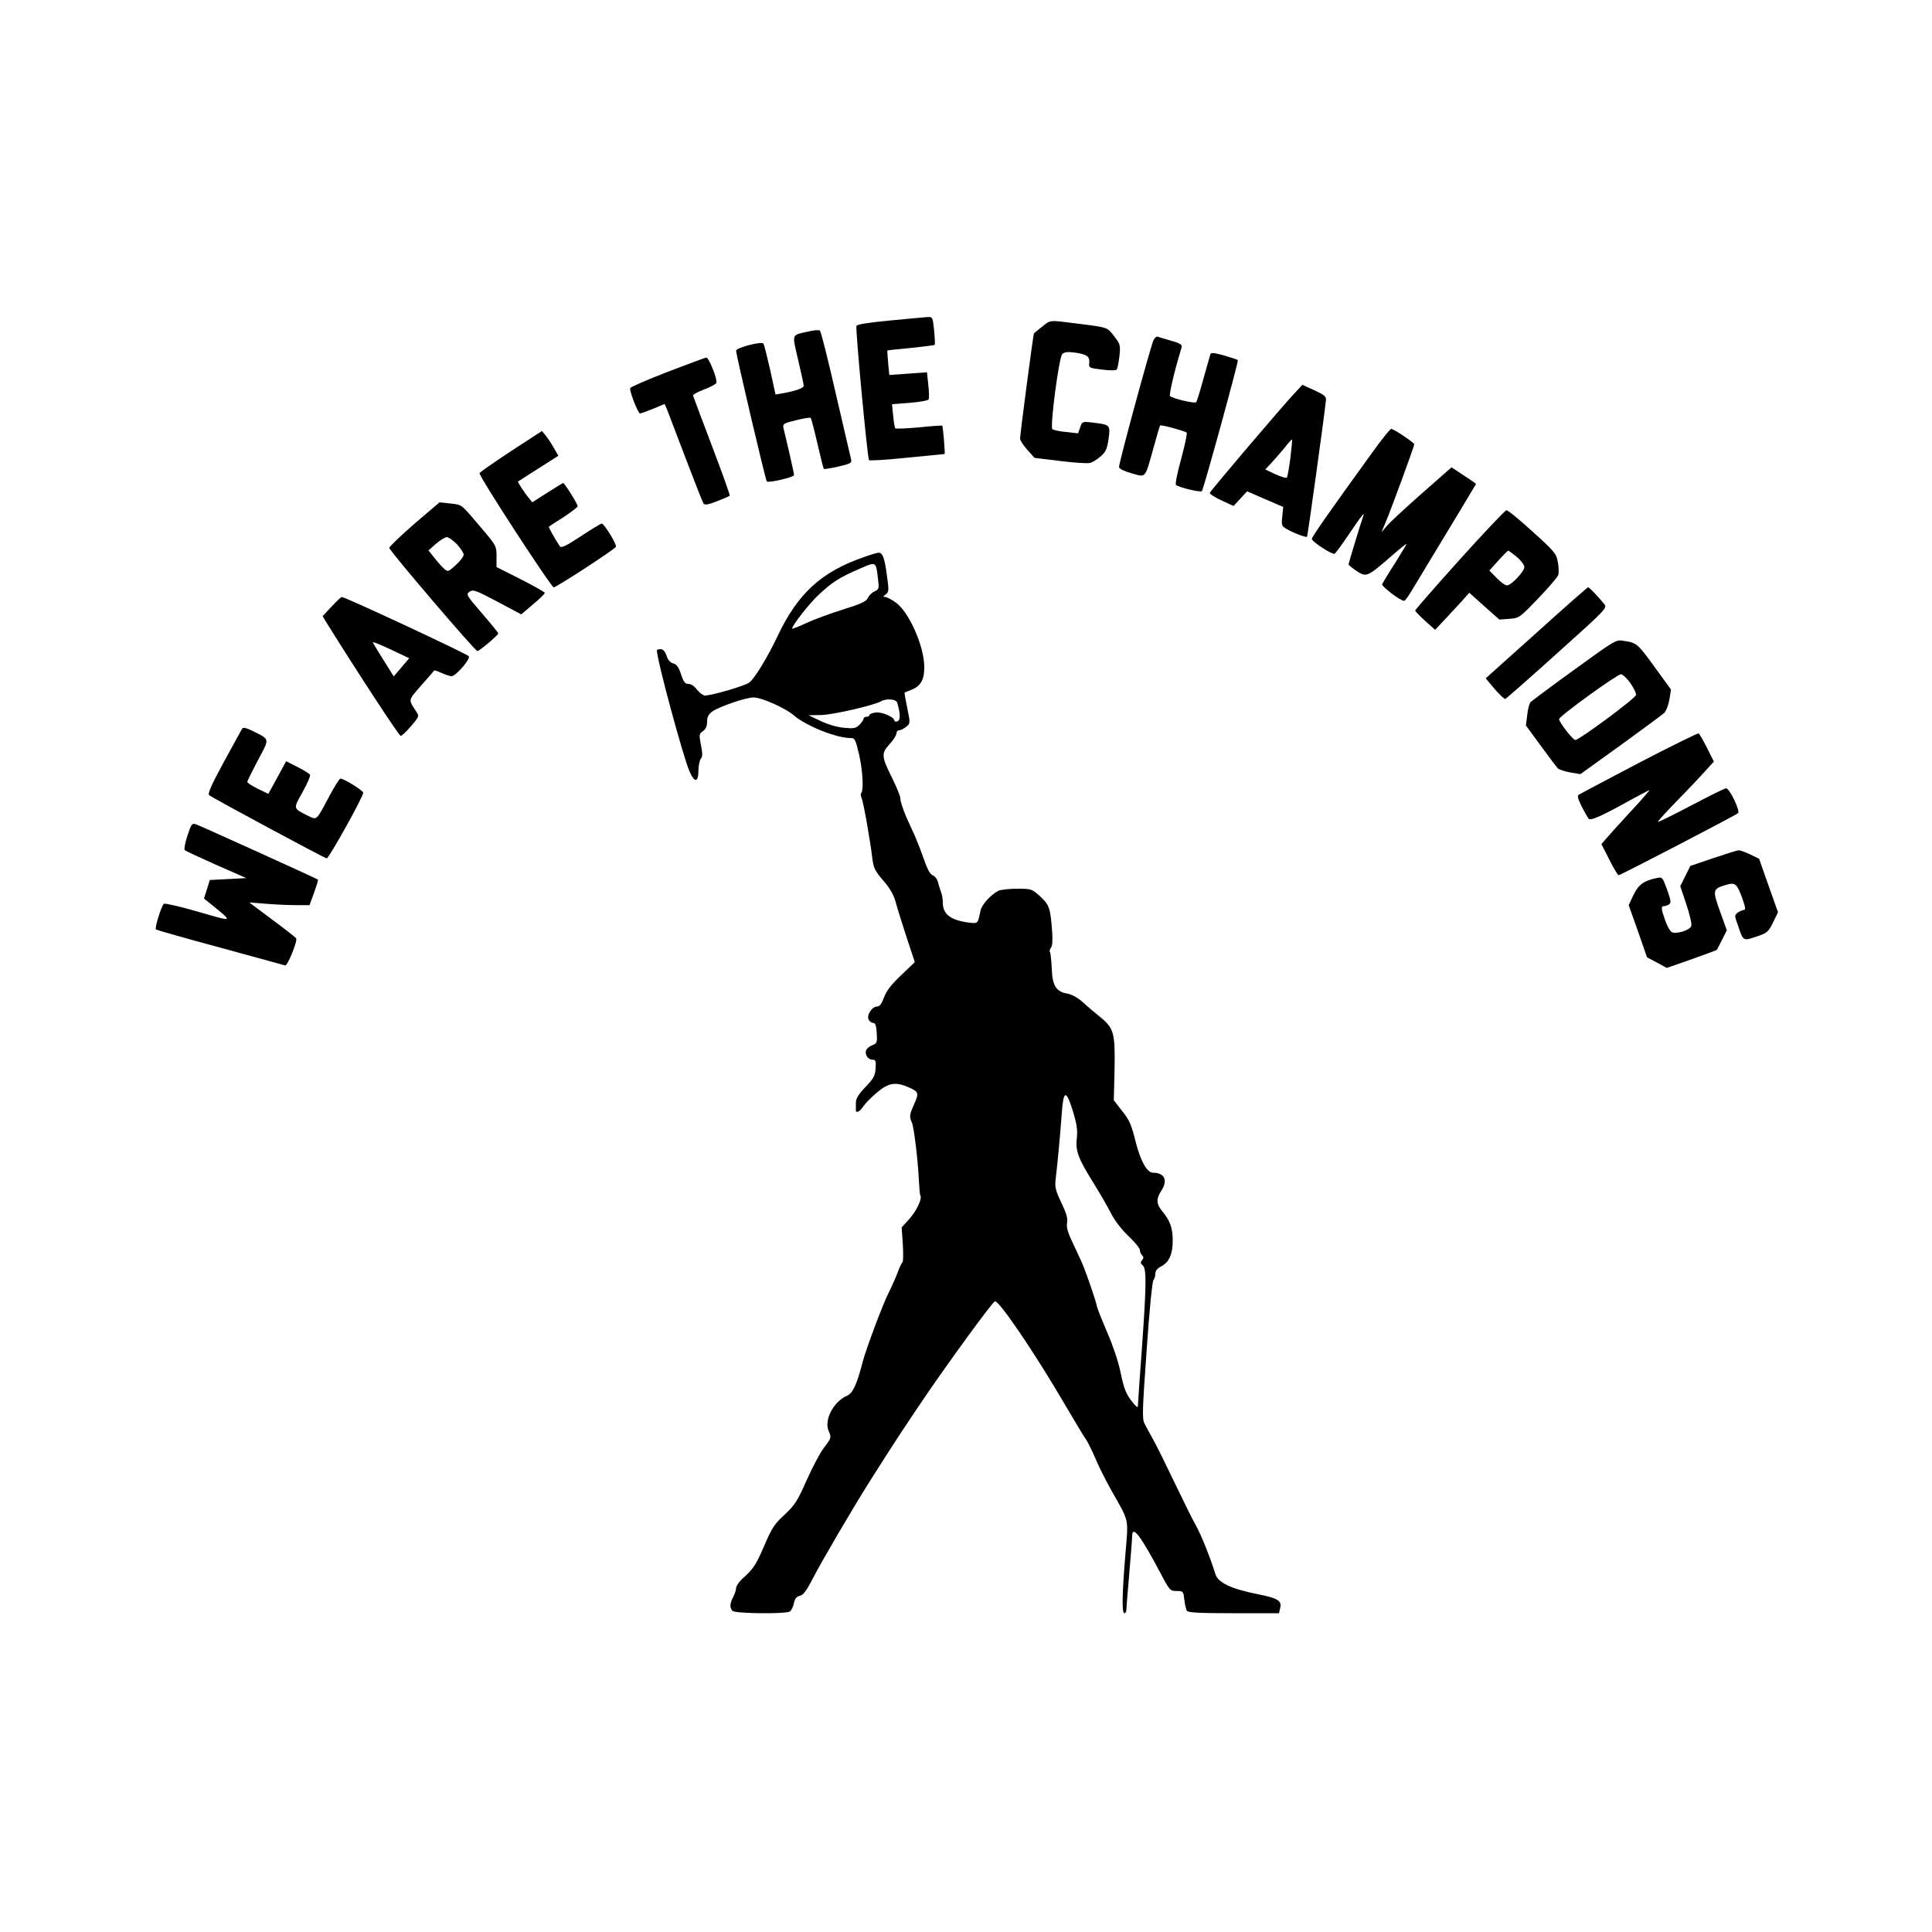 <?xml version="1.0" standalone="no"?>
<!DOCTYPE svg PUBLIC "-//W3C//DTD SVG 20010904//EN"
 "http://www.w3.org/TR/2001/REC-SVG-20010904/DTD/svg10.dtd">
<svg version="1.0" xmlns="http://www.w3.org/2000/svg"
 width="1000pt" height="1000pt" viewBox="0 0 1000 1000"
 preserveAspectRatio="xMidYMid meet">
<g transform="translate(0,1000) scale(0.1,-0.1)"
fill="#000000" stroke="none">
<path d="M4606 8341 c-108 -10 -171 -20 -173 -28 -6 -17 57 -687 65 -695 4 -3
93 2 197 13 105 10 192 19 194 19 4 0 -8 142 -12 147 -2 1 -56 -2 -120 -9 -65
-6 -120 -8 -123 -5 -3 3 -8 32 -11 65 l-6 60 92 7 c50 4 94 12 97 17 4 5 3 39
-1 75 l-7 66 -98 -7 -97 -7 -6 63 c-3 35 -5 63 -4 64 1 1 56 7 122 13 65 7
121 14 123 16 2 2 1 36 -3 74 -7 69 -8 71 -34 70 -14 -1 -102 -9 -195 -18z"/>
<path d="M5394 8309 c-22 -17 -40 -32 -42 -34 -4 -3 -72 -522 -72 -545 0 -10
17 -36 38 -59 l37 -41 132 -16 c72 -9 142 -14 155 -10 13 3 37 18 55 34 26 22
33 37 41 90 10 73 9 74 -85 85 -51 6 -52 5 -62 -25 l-11 -31 -62 7 c-34 3 -66
10 -71 15 -13 13 34 370 51 388 11 11 27 13 66 8 62 -9 77 -20 74 -54 -3 -25
0 -26 66 -34 38 -5 72 -5 76 0 4 4 10 35 14 68 6 58 5 63 -26 103 -37 49 -32
47 -191 67 -150 19 -138 20 -183 -16z"/>
<path d="M4183 8284 c-88 -20 -84 -8 -52 -146 16 -68 29 -128 29 -135 0 -12
-46 -28 -111 -39 l-35 -6 -28 129 c-16 70 -31 131 -35 135 -11 12 -141 -22
-141 -37 0 -22 152 -669 159 -677 8 -9 141 22 141 33 0 5 -11 58 -25 117 -14
59 -27 117 -30 128 -4 20 2 24 66 39 38 10 72 15 75 12 3 -3 19 -63 35 -133
16 -70 31 -129 33 -131 2 -2 36 3 75 12 64 15 71 19 66 38 -3 12 -38 165 -79
340 -40 175 -77 322 -82 326 -5 4 -33 2 -61 -5z"/>
<path d="M5970 8238 c-18 -43 -181 -642 -178 -656 2 -9 29 -22 66 -32 75 -21
67 -30 112 130 17 63 33 116 35 118 4 5 128 -29 137 -37 4 -4 -9 -64 -28 -135
-20 -71 -32 -132 -27 -136 14 -13 127 -40 134 -32 9 11 191 673 186 678 -2 3
-34 13 -71 24 -50 14 -68 16 -71 7 -2 -7 -18 -64 -36 -127 -17 -63 -34 -118
-38 -122 -7 -8 -121 19 -135 32 -6 6 22 128 60 252 4 14 -7 21 -53 34 -32 9
-64 19 -70 21 -7 3 -17 -6 -23 -19z"/>
<path d="M3455 8075 c-104 -40 -191 -78 -193 -84 -5 -14 40 -131 51 -131 4 0
34 11 67 24 l60 25 14 -32 c7 -18 50 -131 96 -252 46 -121 87 -225 92 -232 7
-8 25 -5 70 13 34 13 63 26 65 28 3 2 -39 118 -92 258 -53 139 -97 257 -98
261 -1 5 25 19 57 31 33 12 62 28 64 35 6 18 -39 131 -52 130 -6 0 -96 -34
-201 -74z"/>
<path d="M6698 7962 c-66 -71 -433 -502 -436 -513 -2 -5 25 -23 60 -39 l63
-29 35 38 35 38 94 -41 93 -40 -5 -48 c-5 -42 -3 -50 16 -62 30 -20 107 -50
112 -44 4 4 91 635 98 706 2 20 -8 28 -60 52 l-62 28 -43 -46z m-19 -333 c-7
-52 -15 -97 -18 -101 -4 -4 -30 4 -59 17 l-53 25 30 32 c17 18 48 54 69 79 20
26 38 46 40 44 1 -1 -3 -45 -9 -96z"/>
<path d="M7103 7658 c-218 -301 -313 -437 -313 -447 0 -15 107 -84 118 -77 5
3 38 47 72 98 69 102 87 125 75 93 -10 -26 -74 -238 -75 -246 0 -4 19 -19 41
-34 51 -33 55 -32 172 69 48 42 87 74 87 71 0 -3 -27 -48 -60 -101 -34 -52
-63 -101 -66 -108 -4 -11 94 -86 114 -86 4 0 22 24 39 53 225 372 333 551 333
552 0 2 -31 23 -101 69 l-26 17 -149 -131 c-82 -72 -164 -148 -182 -168 l-32
-37 21 49 c25 58 149 395 149 406 0 9 -106 80 -119 80 -6 0 -50 -55 -98 -122z"/>
<path d="M2645 7665 c-88 -58 -161 -109 -163 -114 -5 -14 371 -591 384 -591
14 0 318 198 322 210 5 13 -61 119 -73 120 -5 0 -55 -30 -109 -66 -75 -49
-101 -62 -108 -52 -27 41 -60 99 -57 102 2 2 37 25 77 50 39 26 72 51 72 56 0
11 -68 120 -75 120 -2 0 -39 -23 -82 -50 l-78 -50 -20 25 c-11 13 -28 38 -38
53 l-17 29 105 67 105 67 -23 40 c-12 22 -31 50 -42 64 l-20 24 -160 -104z"/>
<path d="M2145 7289 c-71 -62 -130 -118 -130 -125 0 -14 444 -534 456 -534 10
0 107 82 108 91 1 3 -37 50 -84 104 -81 94 -84 99 -65 112 19 13 32 8 144 -51
l124 -66 61 52 c34 28 61 55 61 59 0 4 -56 36 -125 71 l-125 63 0 55 c0 54 -1
56 -81 150 -106 125 -96 117 -159 124 l-55 6 -130 -111z m220 -106 c19 -21 35
-45 35 -54 0 -9 -18 -33 -41 -54 -40 -36 -41 -36 -61 -18 -11 10 -34 35 -50
56 l-30 38 38 34 c22 19 47 34 56 35 10 0 33 -17 53 -37z"/>
<path d="M7555 7103 c-126 -140 -230 -259 -230 -263 0 -4 23 -28 52 -54 l51
-46 49 52 c27 29 67 72 89 96 l39 44 78 -70 78 -69 52 4 c51 4 53 6 149 106
54 56 101 111 104 122 3 12 2 42 -3 67 -7 42 -17 54 -131 157 -67 61 -128 111
-135 110 -6 0 -115 -115 -242 -256z m295 15 c22 -18 40 -42 40 -53 0 -23 -68
-95 -90 -95 -9 0 -33 17 -53 38 l-38 39 46 51 c26 29 49 52 52 52 2 0 22 -15
43 -32z"/>
<path d="M4470 7116 c-219 -76 -341 -188 -445 -408 -52 -110 -119 -220 -147
-241 -23 -17 -193 -67 -230 -67 -9 0 -27 14 -40 30 -13 18 -31 30 -44 30 -18
0 -26 10 -39 50 -12 37 -23 52 -40 56 -16 4 -28 18 -35 40 -8 23 -18 34 -31
34 -10 0 -19 -3 -19 -6 0 -49 134 -545 169 -627 26 -60 46 -58 46 5 0 24 6 51
12 60 10 12 10 27 1 72 -10 54 -10 58 11 72 14 10 21 26 21 49 0 25 7 38 28
53 38 26 173 72 213 72 40 0 163 -54 207 -92 65 -56 221 -118 294 -118 23 0
26 -7 45 -87 19 -85 24 -185 10 -199 -3 -4 -2 -14 2 -23 9 -16 44 -212 57
-320 6 -45 15 -62 56 -109 34 -39 53 -72 64 -111 8 -31 34 -113 57 -184 l42
-127 -71 -68 c-51 -48 -76 -81 -88 -114 -13 -34 -23 -48 -37 -48 -26 0 -56
-47 -42 -69 5 -9 16 -16 24 -16 10 0 15 -16 17 -53 3 -48 1 -53 -23 -62 -14
-5 -28 -17 -32 -26 -8 -22 10 -49 33 -49 16 0 19 -6 16 -44 -2 -38 -10 -53
-52 -97 -38 -40 -50 -60 -50 -83 0 -17 0 -34 0 -38 0 -17 22 -6 38 20 10 15
42 48 71 72 61 52 98 57 169 25 48 -22 49 -28 22 -89 -22 -48 -24 -63 -11 -89
11 -20 32 -194 37 -300 2 -40 5 -76 8 -80 10 -17 -21 -81 -58 -122 l-39 -43 6
-88 c3 -49 2 -91 -2 -93 -4 -3 -16 -27 -25 -53 -10 -26 -29 -69 -42 -95 -32
-61 -121 -298 -139 -368 -30 -116 -51 -162 -82 -175 -68 -29 -119 -126 -94
-181 15 -35 15 -36 -24 -87 -20 -26 -60 -102 -90 -169 -48 -109 -62 -129 -114
-178 -52 -47 -66 -69 -104 -158 -45 -104 -57 -122 -116 -175 -17 -16 -31 -37
-31 -47 0 -10 -7 -31 -15 -46 -18 -35 -19 -56 -3 -72 14 -14 275 -17 296 -3 8
5 17 23 21 42 5 24 13 35 31 39 18 4 35 27 70 95 43 84 202 355 287 490 136
215 181 283 288 441 128 188 346 487 364 498 18 12 206 -265 366 -539 48 -82
96 -162 107 -177 10 -15 31 -58 47 -95 15 -37 52 -111 81 -163 97 -172 91
-142 75 -335 -17 -205 -19 -305 -5 -305 6 0 10 8 10 18 0 9 7 94 15 187 8 94
15 180 15 193 0 61 43 6 150 -197 44 -83 47 -86 80 -86 34 0 35 -1 40 -45 3
-25 9 -51 13 -57 6 -10 66 -13 242 -13 l235 0 6 26 c10 39 -12 52 -118 73
-132 26 -204 59 -217 103 -26 85 -75 207 -102 254 -16 28 -64 125 -107 215
-43 90 -93 191 -111 224 -18 33 -40 72 -47 87 -13 23 -11 72 11 379 13 194 29
357 35 363 5 5 10 20 10 33 0 15 10 28 30 38 41 21 60 63 60 135 0 64 -14 103
-56 153 -29 35 -30 63 -4 102 36 55 19 95 -42 95 -30 0 -63 57 -88 153 -25
100 -32 116 -76 172 l-39 50 4 162 c3 188 -3 211 -77 271 -25 20 -65 54 -88
75 -25 23 -57 40 -78 44 -59 9 -79 41 -82 128 -2 42 -6 80 -9 86 -4 5 -2 16 5
24 7 9 9 38 6 82 -9 123 -15 140 -62 183 -43 39 -45 40 -119 40 -42 0 -86 -5
-98 -11 -40 -21 -86 -72 -92 -103 -14 -69 -13 -67 -63 -61 -93 13 -132 43
-132 104 0 17 -4 40 -9 53 -5 13 -12 36 -16 51 -3 15 -15 31 -26 36 -15 5 -29
31 -50 92 -16 46 -42 111 -58 144 -37 77 -61 141 -61 164 0 10 -18 54 -40 99
-58 117 -60 131 -16 180 20 21 36 47 36 56 0 9 6 16 14 16 8 0 24 8 36 18 22
18 22 18 6 97 -9 43 -15 79 -14 80 2 1 18 8 36 15 48 19 67 53 66 119 -1 108
-79 283 -147 332 -22 16 -47 29 -55 29 -13 0 -12 3 2 13 17 13 18 20 6 103
-12 89 -22 115 -44 113 -6 0 -40 -10 -76 -23z m74 -108 c7 -55 6 -58 -17 -69
-14 -6 -29 -21 -35 -34 -8 -18 -36 -31 -129 -60 -65 -20 -151 -52 -190 -70
-40 -19 -73 -31 -73 -29 0 17 87 128 136 174 70 66 110 92 213 136 86 38 85
38 95 -48z m100 -645 c17 -58 17 -90 2 -96 -9 -4 -16 -2 -16 2 0 19 -66 48
-98 43 -18 -2 -32 -8 -32 -13 0 -5 -7 -9 -15 -9 -8 0 -15 -4 -15 -10 0 -5 -10
-20 -21 -31 -19 -19 -30 -21 -80 -16 -35 3 -83 17 -121 35 l-63 30 65 1 c60 1
273 50 310 71 27 16 78 12 84 -7z m910 -2116 c19 -64 24 -95 20 -134 -9 -68 6
-108 84 -233 36 -58 78 -131 94 -163 17 -33 53 -81 88 -114 33 -31 60 -64 60
-73 0 -9 5 -21 12 -28 8 -8 8 -15 -1 -25 -9 -11 -8 -17 4 -27 20 -17 19 -101
-5 -435 -11 -148 -20 -278 -20 -288 0 -15 -4 -13 -24 10 -37 45 -48 72 -67
164 -10 50 -39 136 -67 200 -27 63 -52 125 -55 139 -4 24 -35 115 -65 195 -8
22 -33 77 -55 122 -30 62 -38 90 -34 112 5 23 -3 50 -29 105 -31 65 -35 82
-30 123 10 81 25 244 31 332 9 131 22 135 59 18z"/>
<path d="M7952 6724 l-262 -235 46 -55 c26 -30 51 -53 55 -52 5 2 126 108 269
237 257 231 260 234 243 255 -36 44 -77 86 -83 86 -4 0 -124 -106 -268 -236z"/>
<path d="M1716 6860 l-46 -49 17 -29 c164 -263 379 -592 387 -591 6 0 30 23
54 51 40 46 42 52 29 71 -45 69 -46 59 23 139 35 40 66 75 67 77 2 3 19 -3 38
-12 20 -9 43 -17 53 -17 21 1 96 86 89 103 -4 10 -640 307 -658 307 -4 0 -27
-22 -53 -50z m341 -238 l61 -29 -40 -47 -40 -47 -54 86 c-30 48 -54 88 -54 90
0 5 45 -14 127 -53z"/>
<path d="M8149 6534 c-118 -85 -219 -161 -226 -167 -7 -7 -15 -37 -18 -67 l-7
-55 77 -105 c42 -58 82 -110 88 -117 7 -6 36 -16 64 -21 l53 -9 207 149 c115
83 216 158 227 168 10 10 22 41 27 70 l8 51 -85 117 c-88 121 -92 125 -160
135 -40 7 -44 4 -255 -149z m290 -70 c17 -25 31 -53 29 -61 -3 -18 -294 -233
-314 -233 -13 0 -84 91 -84 108 0 15 300 232 320 232 9 0 31 -21 49 -46z"/>
<path d="M1253 6228 c-4 -7 -47 -85 -95 -173 -66 -122 -84 -163 -75 -171 13
-12 591 -323 608 -327 10 -2 189 318 189 340 0 11 -100 73 -118 73 -5 0 -31
-41 -57 -90 -70 -132 -63 -126 -116 -100 -72 37 -72 33 -23 120 25 44 42 85
39 90 -4 6 -33 24 -65 40 l-59 30 -46 -85 -46 -84 -54 26 c-30 15 -55 31 -55
36 0 5 25 55 55 112 61 114 63 106 -22 149 -39 19 -54 23 -60 14z"/>
<path d="M8484 6052 c-164 -86 -305 -161 -312 -165 -9 -6 -5 -21 14 -60 15
-29 31 -57 36 -64 10 -13 65 11 230 103 44 24 83 44 85 44 3 0 -37 -46 -88
-101 -52 -56 -109 -119 -127 -140 l-33 -38 41 -81 c22 -44 44 -80 48 -80 10 0
602 308 618 321 13 11 -44 129 -62 129 -6 0 -87 -40 -180 -89 -93 -49 -171
-87 -173 -85 -2 2 44 52 101 111 58 59 124 129 147 155 l42 46 -35 70 c-20 39
-39 73 -44 76 -4 2 -143 -66 -308 -152z"/>
<path d="M970 5674 c-12 -36 -18 -69 -14 -74 5 -5 79 -39 164 -77 l155 -68
-95 -5 -94 -5 -15 -48 -15 -48 40 -32 c112 -92 116 -90 -71 -36 -93 27 -173
45 -177 41 -14 -14 -48 -126 -41 -133 5 -3 154 -46 333 -94 179 -49 330 -90
336 -92 12 -4 65 127 57 140 -3 5 -59 49 -124 97 l-119 89 88 -7 c48 -4 118
-7 156 -7 l68 0 24 65 c12 35 22 66 20 67 -5 5 -612 280 -633 287 -19 6 -24
-1 -43 -60z"/>
<path d="M8867 5558 l-118 -40 -26 -53 -26 -52 32 -95 c17 -52 29 -102 25
-111 -8 -23 -81 -44 -102 -31 -9 6 -24 33 -33 60 -21 60 -23 74 -6 74 6 0 18
4 26 9 11 7 10 20 -10 76 -23 63 -25 66 -51 61 -69 -14 -97 -34 -123 -88 l-25
-53 48 -135 47 -135 51 -27 51 -28 129 45 c70 25 129 47 130 48 1 1 13 24 27
52 l25 50 -35 97 c-40 111 -38 117 28 137 51 15 58 10 88 -71 15 -43 17 -58 8
-58 -7 0 -21 -6 -32 -13 -18 -14 -18 -16 1 -68 27 -81 26 -80 95 -57 56 19 62
24 86 73 l26 53 -49 138 -49 139 -45 22 c-25 12 -52 22 -60 22 -8 0 -68 -19
-133 -41z"/>
</g>
</svg>
